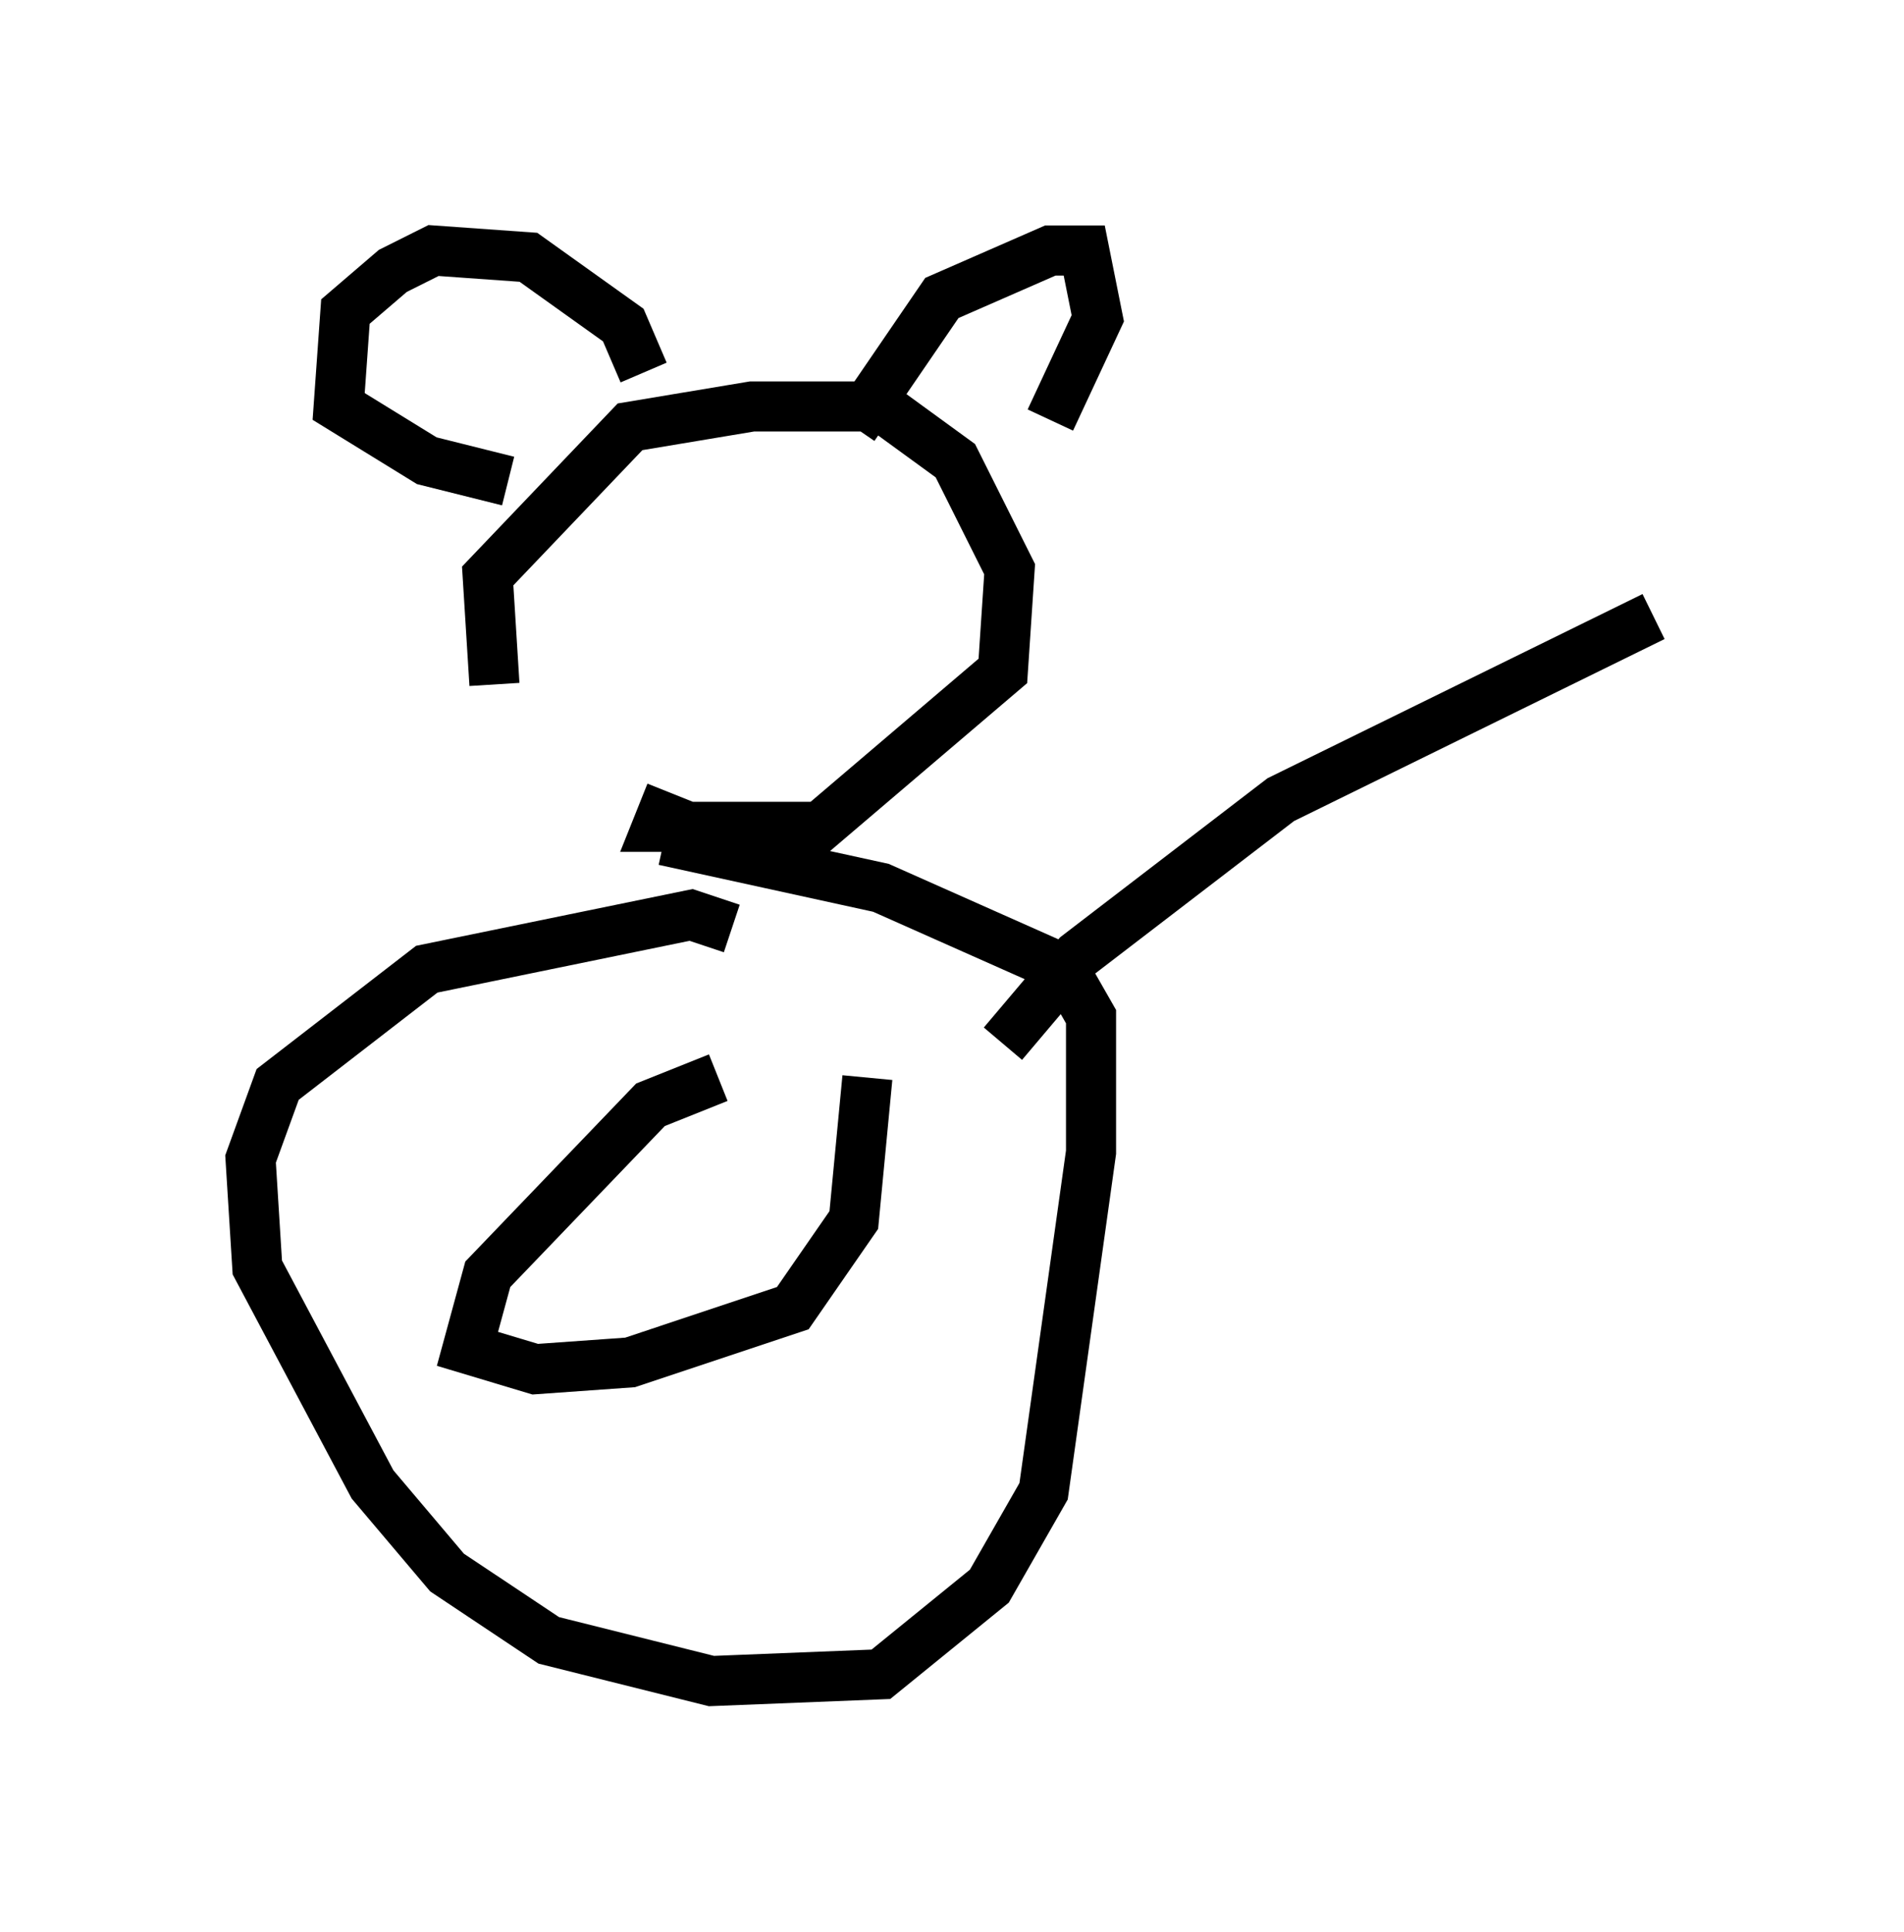 <?xml version="1.0" encoding="utf-8" ?>
<svg baseProfile="full" height="38.552" version="1.1" width="38.011" xmlns="http://www.w3.org/2000/svg" xmlns:ev="http://www.w3.org/2001/xml-events" xmlns:xlink="http://www.w3.org/1999/xlink"><defs /><rect fill="white" height="38.552" width="38.011" x="0" y="0" /><path d="M11.495, 15.825 m-1.624, -2.165 l-0.135, -2.165 2.842, -2.977 l2.436, -0.406 2.571, 0.0 l1.488, 1.083 1.083, 2.165 l-0.135, 2.03 -3.654, 3.112 l-3.248, 0.0 0.271, -0.677 m3.654, -7.307 l1.759, -2.571 2.165, -0.947 l0.677, 0.0 0.271, 1.353 l-0.947, 2.03 m-10.825, 1.218 l-1.624, -0.406 -1.759, -1.083 l0.135, -1.894 0.947, -0.812 l0.812, -0.406 1.894, 0.135 l1.894, 1.353 0.406, 0.947 m-0.271, 2.842 l0.0, 0.0 m4.195, -1.083 l0.0, 0.0 m-5.277, 0.677 l0.0, 0.0 m3.248, 0.0 l0.0, 0.0 m-0.135, 8.66 l-0.812, -0.271 -5.277, 1.083 l-2.977, 2.3 -0.541, 1.488 l0.135, 2.165 2.3, 4.33 l1.488, 1.759 2.03, 1.353 l3.248, 0.812 3.383, -0.135 l2.165, -1.759 1.083, -1.894 l0.947, -6.766 0.0, -2.706 l-0.541, -0.947 -3.654, -1.624 l-4.33, -0.947 m1.083, 4.736 l-1.353, 0.541 -3.248, 3.383 l-0.406, 1.488 1.353, 0.406 l1.894, -0.135 3.248, -1.083 l1.218, -1.759 0.271, -2.842 m2.706, -0.677 l1.488, -1.759 4.059, -3.112 l7.442, -3.654 " fill="none" stroke="black" stroke-width="1" /></svg>